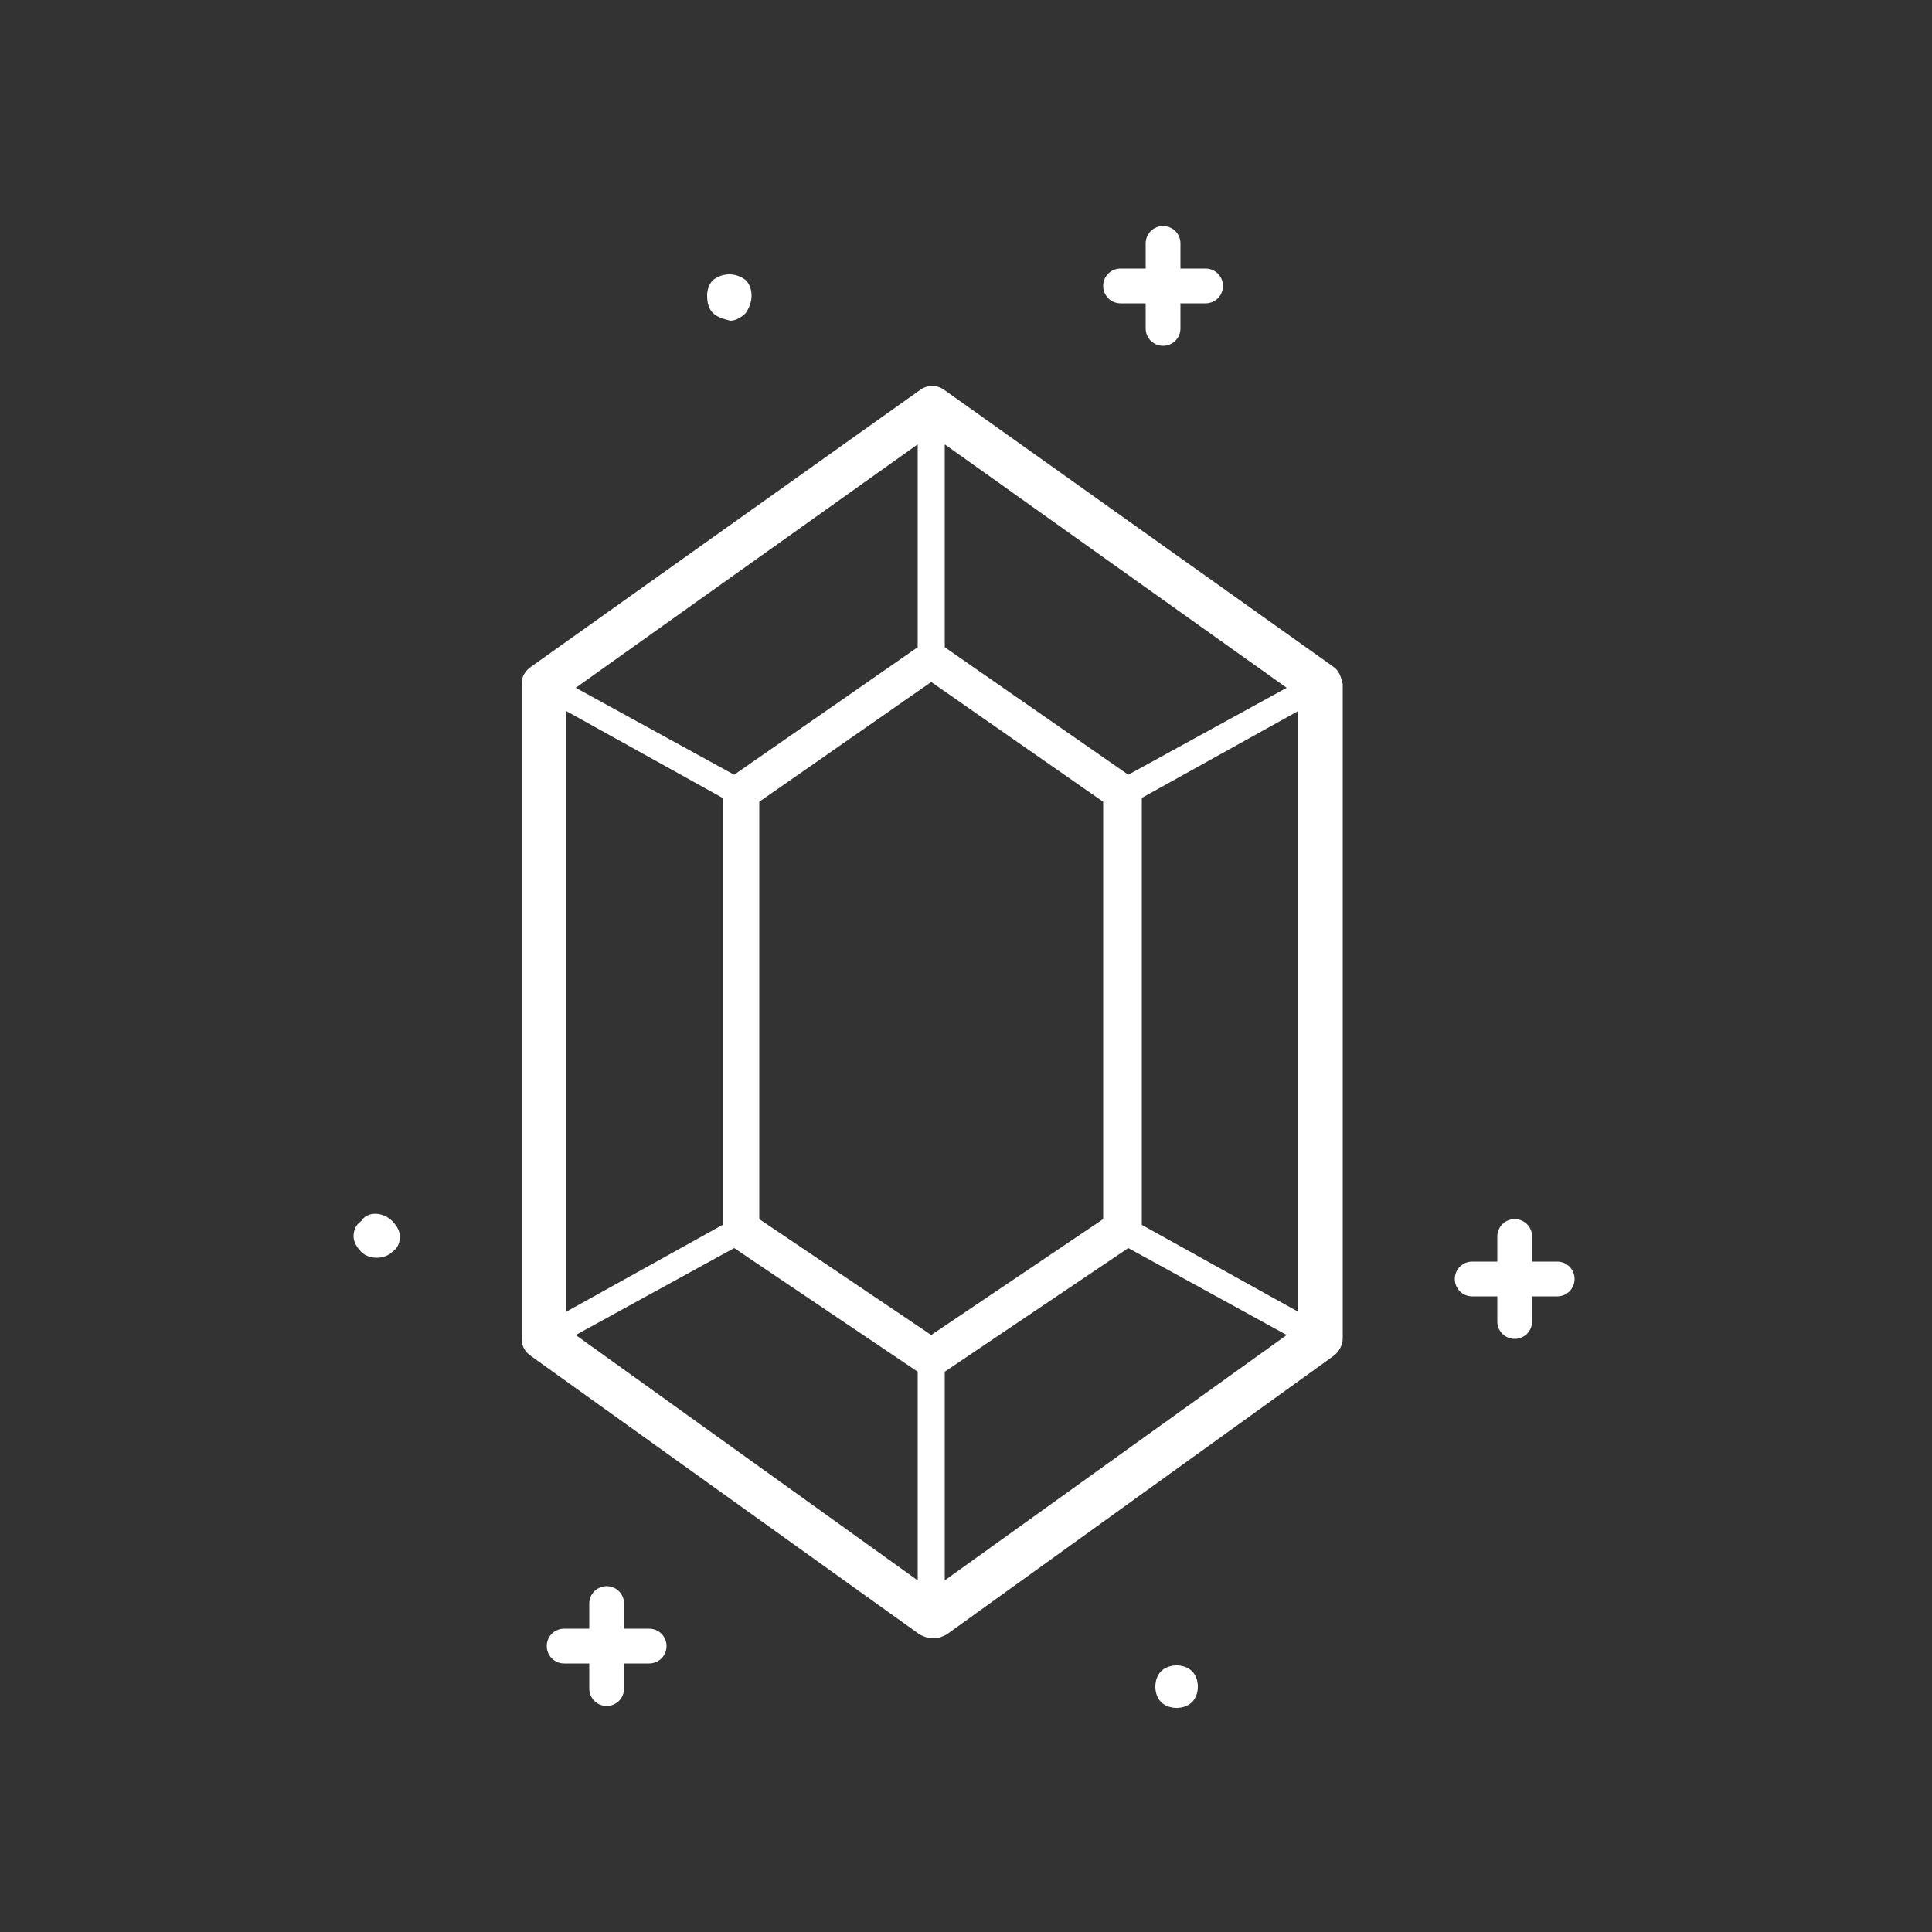 <?xml version="1.0" encoding="utf-8"?>
<!-- Generator: Adobe Illustrator 25.2.1, SVG Export Plug-In . SVG Version: 6.00 Build 0)  -->
<svg version="1.1" id="Layer_1" xmlns="http://www.w3.org/2000/svg" xmlns:xlink="http://www.w3.org/1999/xlink" x="0px" y="0px"
	 viewBox="0 0 100 100" style="enable-background:new 0 0 100 100;" xml:space="preserve">
<rect x="0" y="0" width="100" height="100" fill="#333333" stroke="none"/>
<style type="text/css">
	.st0{fill:#FFFFFF;}
</style>
<g>
	<path class="st0" d="M69,34.5L48.9,20.2c-0.4-0.3-0.9-0.3-1.3,0L27.5,34.5C27.2,34.7,27,35,27,35.4v33.9c0,0.4,0.2,0.7,0.5,0.9
		l20.1,14.4c0.2,0.1,0.4,0.2,0.7,0.2s0.5-0.1,0.7-0.2L69,70.2c0.3-0.2,0.5-0.6,0.5-0.9V35.4C69.4,35,69.3,34.7,69,34.5z M29.3,36.8
		l8.1,4.5v22.1l-8.1,4.5V36.8z M58.4,40.1l-9.5-6.6V23l17.7,12.6L58.4,40.1z M48.2,69.1l-8.9-6V41.5l8.9-6.2l8.9,6.2v21.6L48.2,69.1
		z M47.5,33.5L38,40.1l-8.2-4.5L47.5,23V33.5z M38,64.6l9.5,6.4v10.8L29.8,69.1L38,64.6z M48.9,71l9.5-6.4l8.2,4.5L48.9,81.8V71z
		 M59.1,63.4V41.3l8.1-4.5v31.1L59.1,63.4z M36.9,16.2c-0.2-0.2-0.3-0.5-0.3-0.9c0-0.3,0.1-0.6,0.3-0.8c0.5-0.4,1.2-0.4,1.7,0
		c0.2,0.2,0.3,0.5,0.3,0.8c0,0.3-0.1,0.6-0.3,0.9c-0.2,0.2-0.5,0.4-0.8,0.4C37.4,16.5,37.1,16.4,36.9,16.2z M57.1,14.8
		c0-0.5,0.4-0.9,0.9-0.9h1.3v-1.3c0-0.5,0.4-0.9,0.9-0.9s0.9,0.4,0.9,0.9v1.3h1.3c0.5,0,0.9,0.4,0.9,0.9s-0.4,0.9-0.9,0.9h-1.3V17
		c0,0.5-0.4,0.9-0.9,0.9s-0.9-0.4-0.9-0.9v-1.3H58C57.5,15.7,57.1,15.3,57.1,14.8z M20.3,63.2c0.2,0.2,0.4,0.5,0.4,0.8
		s-0.1,0.6-0.4,0.8c-0.2,0.2-0.5,0.3-0.8,0.3s-0.6-0.1-0.8-0.3s-0.4-0.5-0.4-0.8c0-0.3,0.1-0.6,0.4-0.8C19,62.7,19.8,62.7,20.3,63.2
		z M34.5,85.2c0,0.5-0.4,0.9-0.9,0.9h-1.3v1.3c0,0.5-0.4,0.9-0.9,0.9s-0.9-0.4-0.9-0.9v-1.3h-1.3c-0.5,0-0.9-0.4-0.9-0.9
		s0.4-0.9,0.9-0.9h1.3V83c0-0.5,0.4-0.9,0.9-0.9s0.9,0.4,0.9,0.9v1.3h1.3C34.1,84.3,34.5,84.7,34.5,85.2z M61.7,86.5
		c0.2,0.2,0.3,0.5,0.3,0.8s-0.1,0.6-0.3,0.8c-0.2,0.2-0.5,0.3-0.8,0.3s-0.6-0.1-0.8-0.3c-0.2-0.2-0.3-0.5-0.3-0.8s0.1-0.6,0.3-0.8
		C60.5,86.1,61.3,86.1,61.7,86.5z M81.5,66.2c0,0.5-0.4,0.9-0.9,0.9h-1.3v1.3c0,0.5-0.4,0.9-0.9,0.9s-0.9-0.4-0.9-0.9v-1.3h-1.3
		c-0.5,0-0.9-0.4-0.9-0.9s0.4-0.9,0.9-0.9h1.3V64c0-0.5,0.4-0.9,0.9-0.9s0.9,0.4,0.9,0.9v1.3h1.3C81.1,65.3,81.5,65.7,81.5,66.2z"/>
</g>
</svg>
